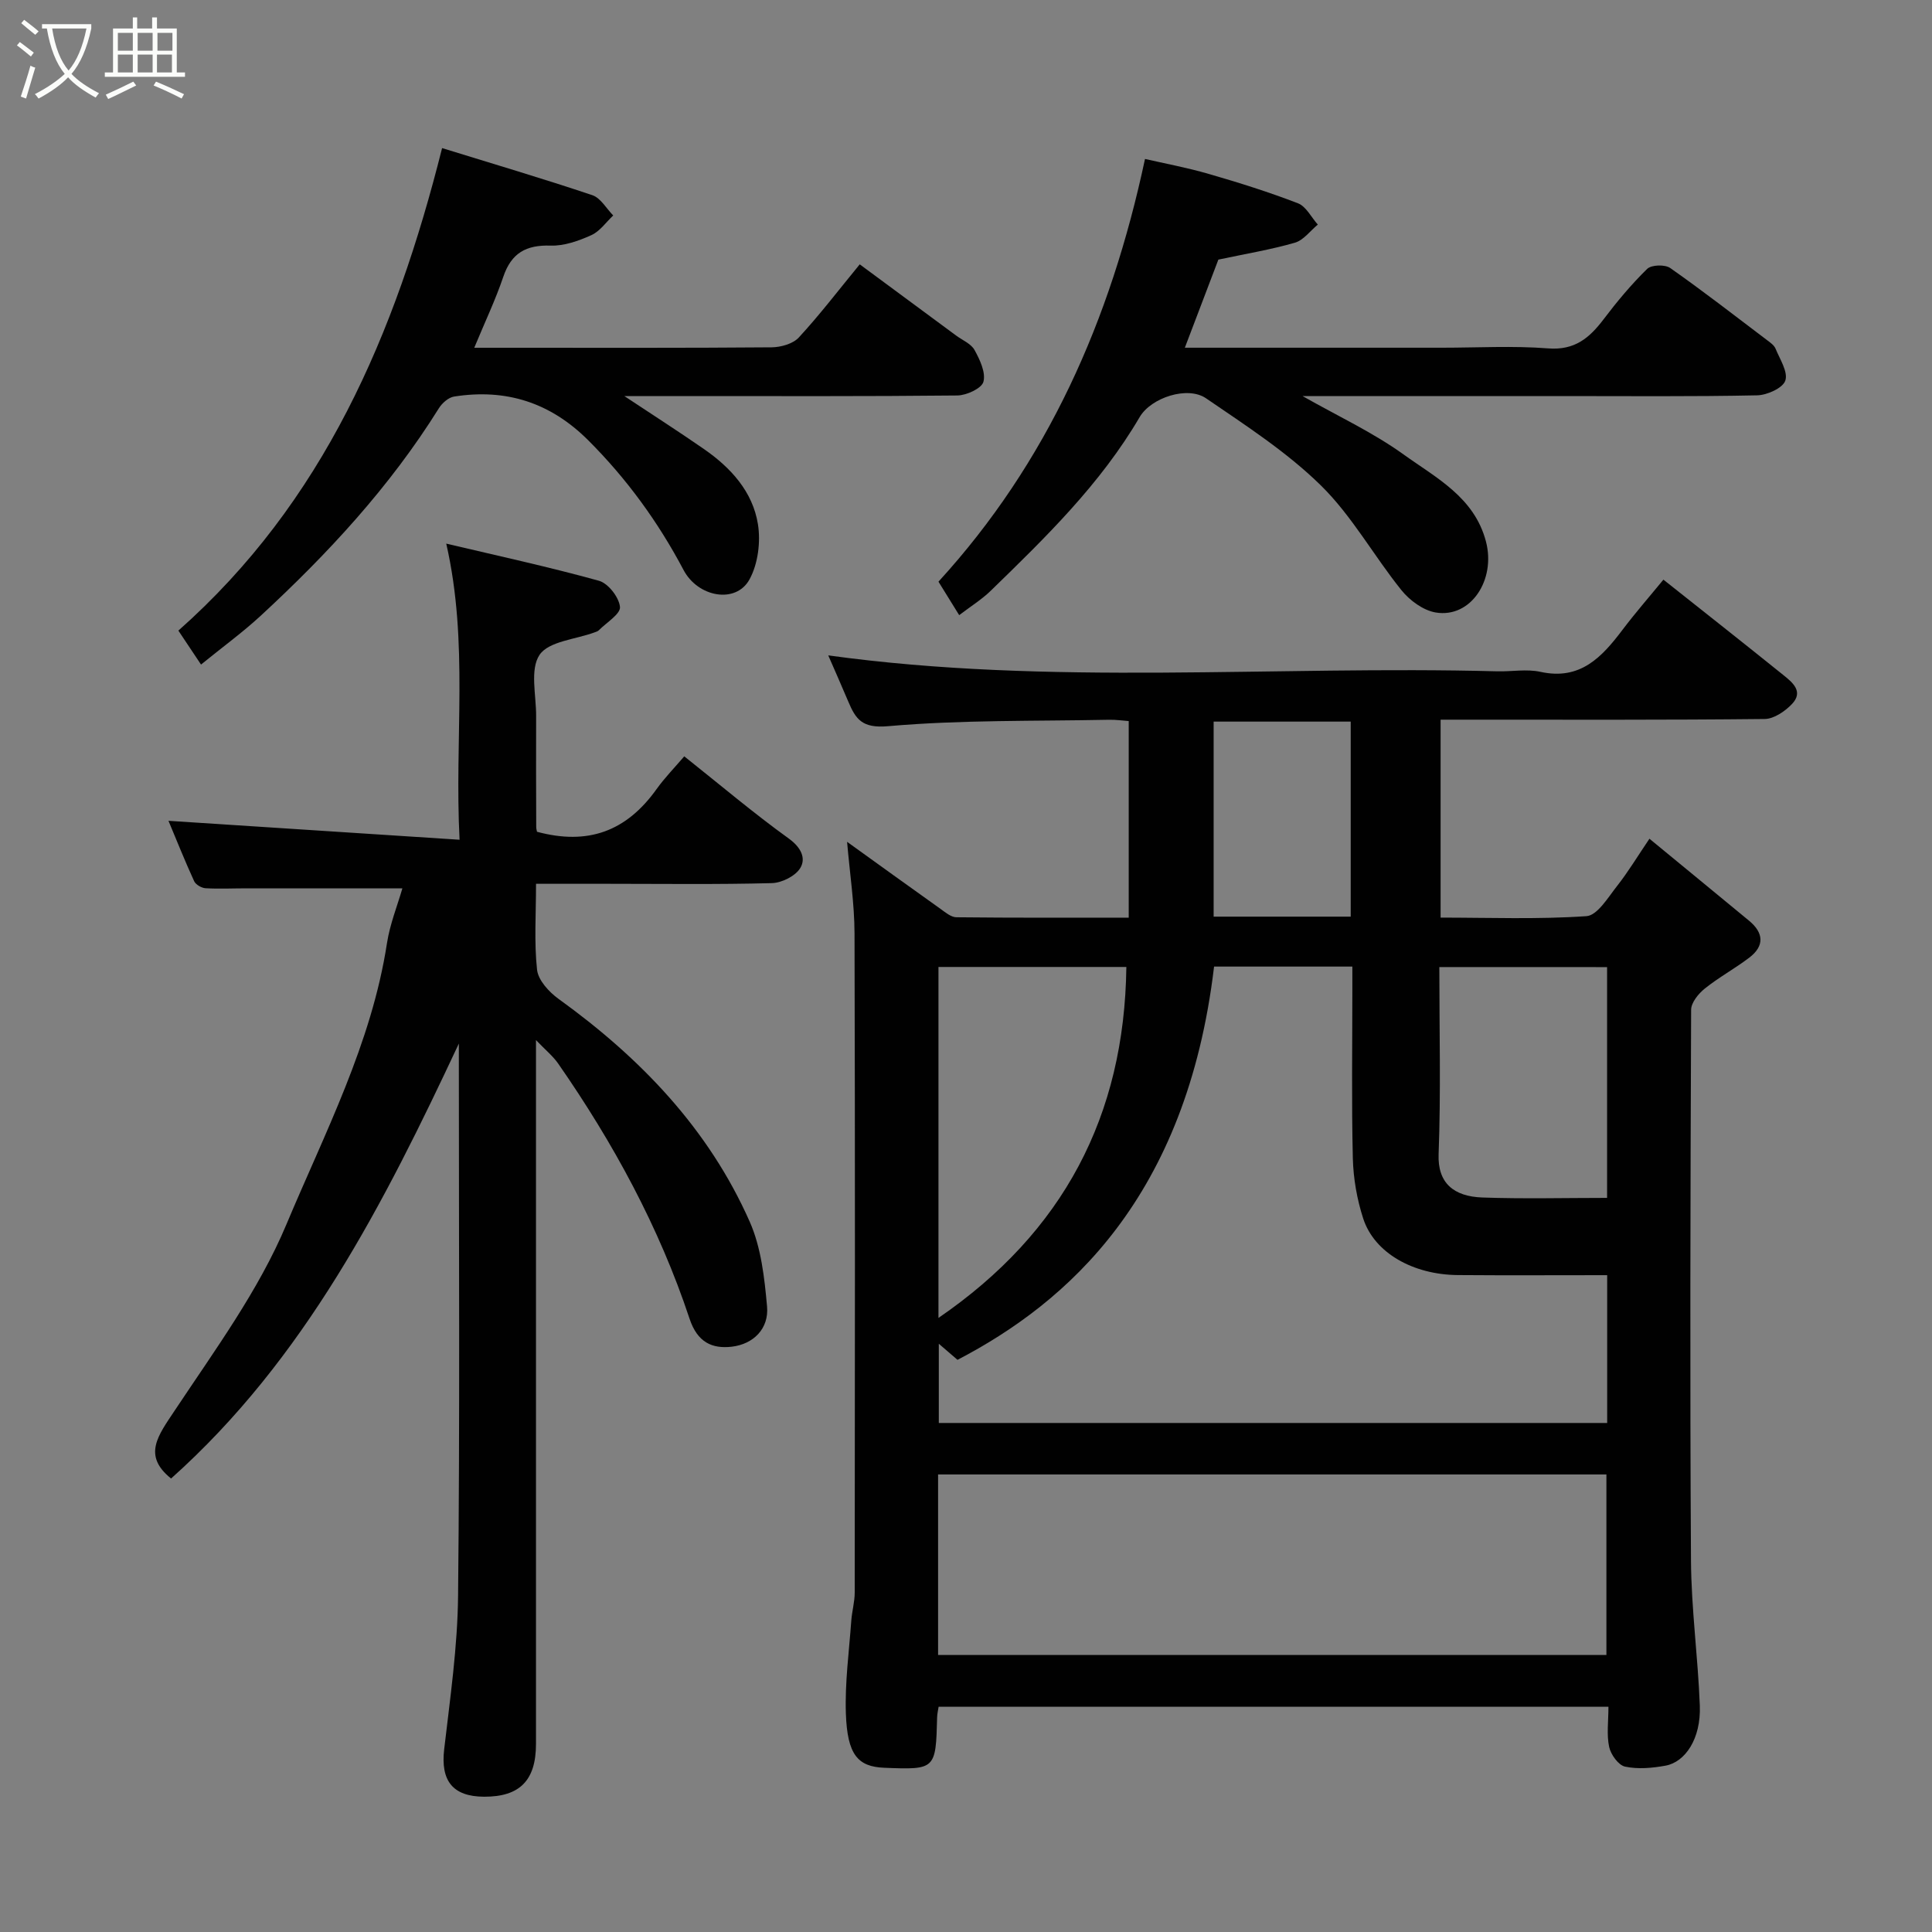 <svg enable-background="new 0 0 400 400" viewBox="0 0 400 400" xmlns="http://www.w3.org/2000/svg"><rect x="0" y="0" width="400" height="400" fill="#808080" stroke="none"/><path d="m6.4 11.7c-1-.8-1.9-1.6-2.9-2.3l.6-.7c.9.7 1.9 1.4 2.9 2.2zm-2.1 8.3c.7-2.1 1.4-4.2 2-6.4.2.1.6.3 1 .4-.7 2.3-1.3 4.4-1.9 6.4zm3-12.8c-1.1-.9-2.1-1.7-2.9-2.4l.6-.7c1 .8 2 1.5 3 2.4zm1.4-1.3v-.9h10.2v.9c-.9 4.2-2.3 7.3-4.1 9.4 1.3 1.4 3.2 2.7 5.7 4-.2.2-.4.5-.7.9-2.5-1.4-4.4-2.7-5.7-4.2-1.4 1.5-3.5 3-6.1 4.4 0 0 0 0-.1-.1-.3-.4-.5-.7-.7-.8 2.7-1.4 4.7-2.8 6.2-4.2-1.8-2.2-3-5.3-3.7-9.4zm9.2 0h-7.1c.6 3.8 1.7 6.7 3.4 8.7 1.7-2 2.9-4.8 3.7-8.7z" fill="#fbfcfa"/><path d="m31.6 3.6h.9v2.3h4.1v9.1h1.7v.9h-16.6v-.9h1.7v-9.1h4.1v-2.3h.9v2.3h3.1v-2.3zm-4 13.3.6.8c-1.9.9-3.8 1.9-5.8 2.8-.2-.3-.3-.6-.5-.9 2-.9 3.9-1.8 5.7-2.7zm-3.2-10.1v3.7h3.1v-3.7zm0 4.5v3.7h3.1v-3.7zm4.1-4.5v3.7h3.1v-3.7zm0 4.5v3.7h3.1v-3.7zm9.1 9.1c-2.1-1.1-4.1-2-5.8-2.7l.5-.8c2.2.9 4.1 1.8 5.8 2.6zm-1.9-13.6h-3.1v3.7h3.1zm-3.2 4.5v3.7h3.1v-3.7z" fill="#fbfcfa"/><g fill="#010101"><path d="m344.39 120.01c8.37 6.64 16.61 13.13 24.78 19.71 1.9 1.53 4.34 3.44 1.81 6.07-1.43 1.49-3.71 3.05-5.62 3.07-20.49.22-40.99.14-61.48.14-1.79 0-3.58 0-5.62 0v40.98c10.05 0 20.16.39 30.2-.3 2.26-.15 4.47-3.88 6.34-6.25 2.31-2.93 4.24-6.15 6.7-9.78 7.03 5.79 13.84 11.37 20.63 16.98 3.03 2.51 3.23 5.21.04 7.64-2.98 2.27-6.31 4.07-9.22 6.41-1.31 1.05-2.82 2.9-2.82 4.39-.15 37.99-.26 75.98-.03 113.97.06 10.04 1.45 20.06 1.83 30.1.26 6.89-3.06 11.69-7.1 12.42-2.74.5-5.71.77-8.38.2-1.37-.29-2.95-2.49-3.29-4.07-.55-2.54-.15-5.29-.15-8.32-46.24 0-92.29 0-138.68 0-.1.66-.29 1.43-.31 2.21-.27 10.77-.34 10.84-10.92 10.42-5.5-.22-7.67-2.68-7.97-11.21-.22-6.4.66-12.84 1.12-19.25.14-1.95.71-3.89.71-5.84.04-45.49.09-90.97-.04-136.46-.02-6.19-.98-12.39-1.54-18.95 6.48 4.66 12.88 9.29 19.32 13.87 1.02.73 2.2 1.74 3.31 1.75 11.8.13 23.59.08 35.68.08 0-13.63 0-26.9 0-40.7-1.24-.09-2.65-.3-4.07-.27-15.26.31-30.59 0-45.76 1.33-5.41.48-6.7-1.47-8.25-5.14-1.39-3.3-2.85-6.57-4.13-9.52 45.97 6.35 92.3 2.07 138.48 3.3 3 .08 6.11-.52 8.98.11 8.26 1.81 12.72-3.06 17.01-8.74 2.67-3.53 5.58-6.86 8.44-10.35zm-93.03 80.11c-5.69 47.87-30.41 69.59-53.12 81.42-1.19-1.03-2.38-2.05-3.87-3.33v16.4h138.38c0-10.68 0-20.96 0-30.6-10.46 0-20.68.06-30.89-.02-9.34-.07-17.32-4.62-19.62-11.7-1.29-3.97-2.04-8.27-2.15-12.45-.28-11.65-.1-23.31-.1-34.97 0-1.57 0-3.14 0-4.75-9.95 0-19.1 0-28.63 0zm-57.14 142.53h138.37c0-12.74 0-25.12 0-37.38-46.32 0-92.23 0-138.37 0zm.08-142.45v72.66c25.89-17.74 38.51-41.89 38.9-72.66-12.75 0-25.68 0-38.9 0zm103.7.02c0 13.18.33 25.97-.15 38.73-.23 5.96 3.09 8.77 9.07 8.98 8.52.3 17.07.08 25.81.08 0-16.82 0-32.19 0-47.78-11.52-.01-22.77-.01-34.73-.01zm-18.35-10.44c0-13.78 0-27.15 0-40.38-9.73 0-19.11 0-28.38 0v40.38z"/><path d="m35.42 306.11c-5.96-4.78-2.69-8.89.75-14.07 8.29-12.49 17.38-24.84 23.12-38.52 7.95-18.96 17.64-37.49 20.83-58.25.61-3.95 2.15-7.75 3.19-11.35-11.13 0-21.69 0-32.26 0-2.83 0-5.67.14-8.49-.02-.83-.05-2.03-.74-2.36-1.45-1.89-4.12-3.57-8.33-5.32-12.51 19.94 1.3 39.65 2.58 60.27 3.92-1.09-20.89 1.94-40.73-2.76-61.31 10.65 2.52 21.22 4.81 31.61 7.69 1.92.53 4.16 3.42 4.36 5.41.15 1.46-2.8 3.24-4.39 4.85-.22.22-.58.32-.88.43-3.94 1.46-9.48 1.83-11.38 4.65-2.03 3.02-.69 8.35-.71 12.67-.04 7.66 0 15.33.02 22.99 0 .33.1.65.16.97 10.54 2.83 18.49-.06 24.76-8.84 1.69-2.36 3.75-4.46 5.73-6.78 7.49 5.96 14.37 11.78 21.65 17.03 2.52 1.82 3.58 4.05 2.39 6.06-.98 1.67-3.82 3.1-5.88 3.16-11.32.3-22.66.14-33.99.14-4.79 0-9.58 0-14.86 0 0 6.24-.41 12.07.21 17.79.24 2.18 2.48 4.62 4.45 6.04 16.94 12.21 31.07 26.89 39.59 46.15 2.36 5.35 3.05 11.61 3.58 17.54.41 4.59-2.82 7.79-7.3 8.32-4.05.47-7.12-.89-8.74-5.78-6.3-18.98-15.8-36.43-27.2-52.83-1.1-1.58-2.66-2.84-4.6-4.87v5.76 139.96c0 7.56-3.36 10.96-10.75 10.93-6.52-.03-9.01-3.33-8.26-9.8 1.23-10.6 2.78-21.24 2.88-31.88.38-36.31.16-72.63.16-108.95 0-1.77 0-3.54 0-5.3-15.5 33.09-31.92 65.35-59.58 90.05z"/><path d="m269.67 82c7.29 4.14 14.54 7.5 20.91 12.08 6.72 4.84 14.66 8.84 17.07 18.03 2.09 7.96-3.14 15.91-10.4 14.7-2.58-.43-5.38-2.49-7.09-4.61-5.73-7.11-10.24-15.37-16.69-21.7-7.05-6.92-15.56-12.42-23.78-18.04-3.8-2.6-11.36-.16-13.74 3.9-8.11 13.86-19.47 24.91-30.83 35.95-1.85 1.8-4.09 3.19-6.53 5.05-1.48-2.4-2.83-4.57-4.29-6.93 22.52-24.63 35.62-54.04 42.76-87.52 3.96.91 8.65 1.78 13.2 3.1 6.23 1.8 12.43 3.75 18.47 6.08 1.69.65 2.76 2.9 4.11 4.41-1.57 1.29-2.95 3.23-4.75 3.75-4.99 1.44-10.14 2.29-15.84 3.5-2.09 5.5-4.44 11.67-6.94 18.24h53.24c7.33 0 14.69-.43 21.98.14 5.49.43 8.54-2.15 11.48-6.03 2.77-3.66 5.74-7.22 9.02-10.43.88-.86 3.69-.94 4.77-.18 6.82 4.78 13.4 9.9 20.05 14.93.66.5 1.46 1.05 1.75 1.75.9 2.2 2.63 4.83 2.03 6.63-.51 1.54-3.77 3.01-5.84 3.05-13.48.28-26.97.15-40.47.15-17.76 0-35.52 0-53.65 0z"/><path d="m41.62 137.59c-1.66-2.48-3.07-4.61-4.69-7.03 30.02-26.58 44.91-61.33 54.6-99.9 10.48 3.24 20.86 6.31 31.11 9.75 1.72.58 2.9 2.76 4.32 4.2-1.49 1.4-2.77 3.29-4.54 4.08-2.62 1.18-5.61 2.25-8.4 2.16-5.09-.17-8.15 1.53-9.82 6.46-1.61 4.76-3.79 9.33-6.01 14.69h7.57c18 0 36 .06 53.99-.09 1.92-.02 4.42-.72 5.63-2.03 4.33-4.69 8.21-9.78 12.62-15.15 6.61 4.89 13.28 9.81 19.95 14.74 1.31.97 3.1 1.69 3.82 3 1.1 2 2.35 4.64 1.84 6.57-.36 1.37-3.5 2.82-5.41 2.84-18.82.2-37.65.12-56.48.12-3.9 0-7.8 0-12.46 0 6.02 3.99 11.32 7.39 16.5 10.98 5.54 3.84 10.08 8.81 11.16 15.54.59 3.68.02 8.23-1.75 11.45-2.8 5.1-10.66 3.7-13.65-1.96-5.25-9.93-11.75-18.88-19.74-26.86-7.85-7.83-17.01-10.73-27.75-9.05-1.17.18-2.5 1.35-3.17 2.43-10.13 16.25-23 30.14-36.99 43.05-3.62 3.33-7.62 6.25-12.25 10.01z"/></g></svg>